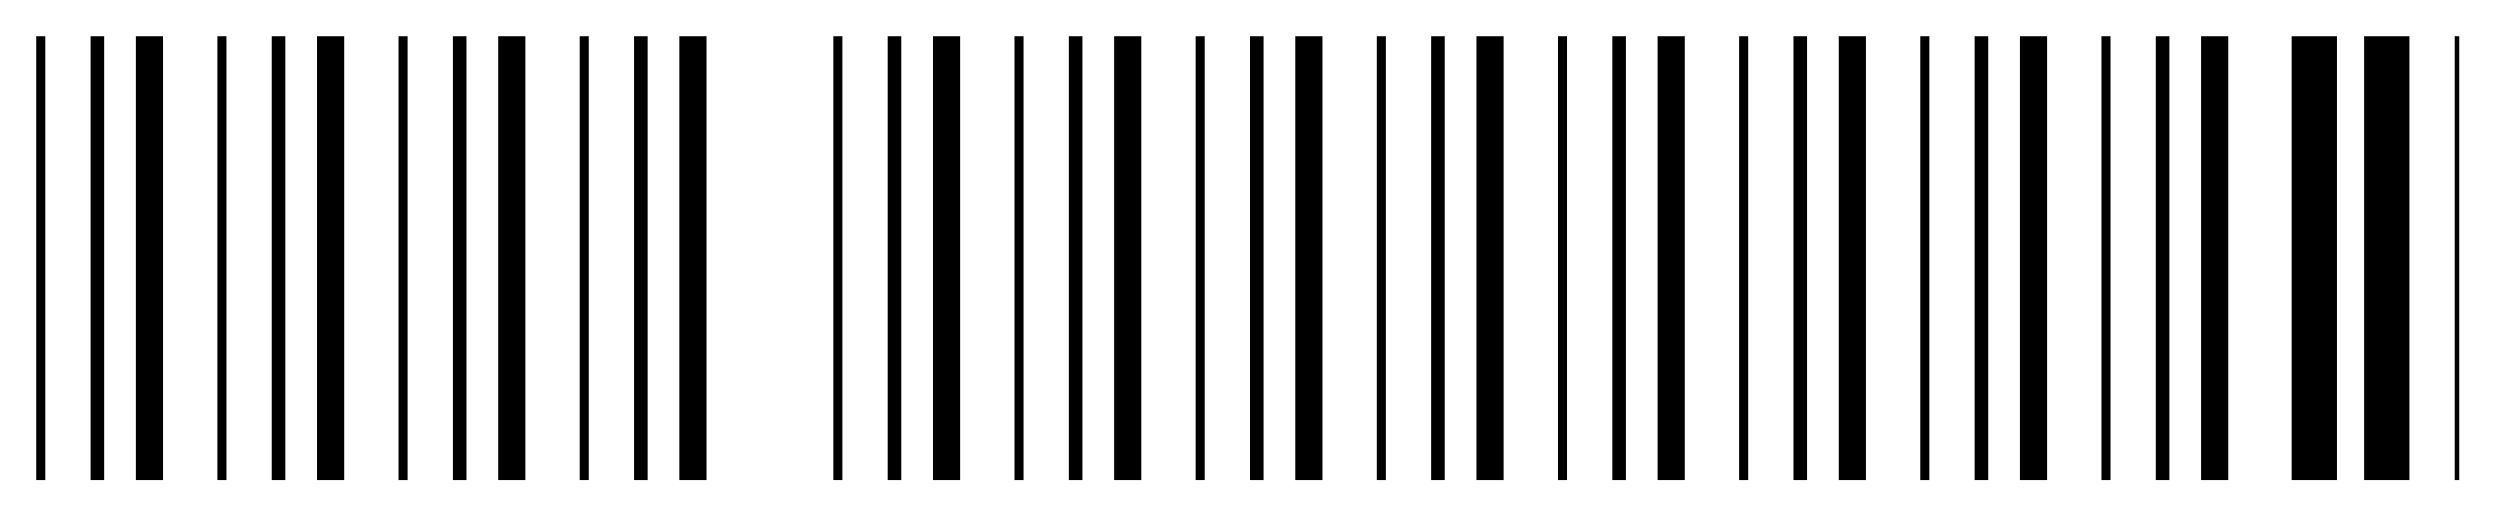 <svg width="276" height="57" viewBox="0 0 276 57" fill="none" xmlns="http://www.w3.org/2000/svg">
<g filter="url(#filter0_d_6_493)">
<line x1="4.5" y1="2.18557e-08" x2="4.5" y2="49" stroke="black"/>
<line x1="10.75" y1="3.27835e-08" x2="10.75" y2="49" stroke="black" stroke-width="1.5"/>
<line x1="16.5" y1="6.55671e-08" x2="16.5" y2="49" stroke="black" stroke-width="3"/>
<line x1="24.5" y1="2.18557e-08" x2="24.5" y2="49" stroke="black"/>
<line x1="30.75" y1="3.27835e-08" x2="30.75" y2="49" stroke="black" stroke-width="1.5"/>
<line x1="36.5" y1="6.55671e-08" x2="36.5" y2="49" stroke="black" stroke-width="3"/>
<line x1="44.5" y1="2.18557e-08" x2="44.5" y2="49" stroke="black"/>
<line x1="50.75" y1="3.27835e-08" x2="50.75" y2="49" stroke="black" stroke-width="1.5"/>
<line x1="56.5" y1="6.55671e-08" x2="56.5" y2="49" stroke="black" stroke-width="3"/>
<line x1="64.5" y1="2.18557e-08" x2="64.5" y2="49" stroke="black"/>
<line x1="70.75" y1="3.27835e-08" x2="70.75" y2="49" stroke="black" stroke-width="1.5"/>
<line x1="76.5" y1="6.55671e-08" x2="76.5" y2="49" stroke="black" stroke-width="3"/>
<line x1="92.5" y1="2.18557e-08" x2="92.5" y2="49" stroke="black"/>
<line x1="98.75" y1="3.27835e-08" x2="98.75" y2="49" stroke="black" stroke-width="1.5"/>
<line x1="104.5" y1="6.55671e-08" x2="104.5" y2="49" stroke="black" stroke-width="3"/>
<line x1="112.5" y1="2.18557e-08" x2="112.5" y2="49" stroke="black"/>
<line x1="118.75" y1="3.27835e-08" x2="118.75" y2="49" stroke="black" stroke-width="1.5"/>
<line x1="124.5" y1="6.55671e-08" x2="124.5" y2="49" stroke="black" stroke-width="3"/>
<line x1="132.5" y1="2.18557e-08" x2="132.5" y2="49" stroke="black"/>
<line x1="138.75" y1="3.27835e-08" x2="138.75" y2="49" stroke="black" stroke-width="1.5"/>
<line x1="144.5" y1="6.55671e-08" x2="144.5" y2="49" stroke="black" stroke-width="3"/>
<line x1="152.5" y1="2.18557e-08" x2="152.5" y2="49" stroke="black"/>
<line x1="158.75" y1="3.27835e-08" x2="158.75" y2="49" stroke="black" stroke-width="1.5"/>
<line x1="164.5" y1="6.55671e-08" x2="164.5" y2="49" stroke="black" stroke-width="3"/>
<line x1="172.5" y1="2.18557e-08" x2="172.5" y2="49" stroke="black"/>
<line x1="178.75" y1="3.27835e-08" x2="178.75" y2="49" stroke="black" stroke-width="1.5"/>
<line x1="184.5" y1="6.55671e-08" x2="184.5" y2="49" stroke="black" stroke-width="3"/>
<line x1="192.5" y1="2.18557e-08" x2="192.5" y2="49" stroke="black"/>
<line x1="198.75" y1="3.27835e-08" x2="198.75" y2="49" stroke="black" stroke-width="1.5"/>
<line x1="204.5" y1="6.55671e-08" x2="204.5" y2="49" stroke="black" stroke-width="3"/>
<line x1="212.5" y1="2.18557e-08" x2="212.5" y2="49" stroke="black"/>
<line x1="218.75" y1="3.27835e-08" x2="218.75" y2="49" stroke="black" stroke-width="1.5"/>
<line x1="224.5" y1="6.55671e-08" x2="224.5" y2="49" stroke="black" stroke-width="3"/>
<line x1="232.5" y1="2.18557e-08" x2="232.5" y2="49" stroke="black"/>
<line x1="238.75" y1="3.27835e-08" x2="238.75" y2="49" stroke="black" stroke-width="1.5"/>
<line x1="244.5" y1="6.55671e-08" x2="244.5" y2="49" stroke="black" stroke-width="3"/>
<line x1="255.5" y1="1.09278e-07" x2="255.5" y2="49" stroke="black" stroke-width="5"/>
<line x1="263.5" y1="1.09278e-07" x2="263.5" y2="49" stroke="black" stroke-width="5"/>
<line x1="271.25" y1="1.09278e-08" x2="271.25" y2="49" stroke="black" stroke-width="0.5"/>
</g>
<defs>
<filter id="filter0_d_6_493" x="0" y="0" width="275.5" height="57" filterUnits="userSpaceOnUse" color-interpolation-filters="sRGB">
<feFlood flood-opacity="0" result="BackgroundImageFix"/>
<feColorMatrix in="SourceAlpha" type="matrix" values="0 0 0 0 0 0 0 0 0 0 0 0 0 0 0 0 0 0 127 0" result="hardAlpha"/>
<feOffset dy="4"/>
<feGaussianBlur stdDeviation="2"/>
<feComposite in2="hardAlpha" operator="out"/>
<feColorMatrix type="matrix" values="0 0 0 0 0 0 0 0 0 0 0 0 0 0 0 0 0 0 0.25 0"/>
<feBlend mode="normal" in2="BackgroundImageFix" result="effect1_dropShadow_6_493"/>
<feBlend mode="normal" in="SourceGraphic" in2="effect1_dropShadow_6_493" result="shape"/>
</filter>
</defs>
</svg>
